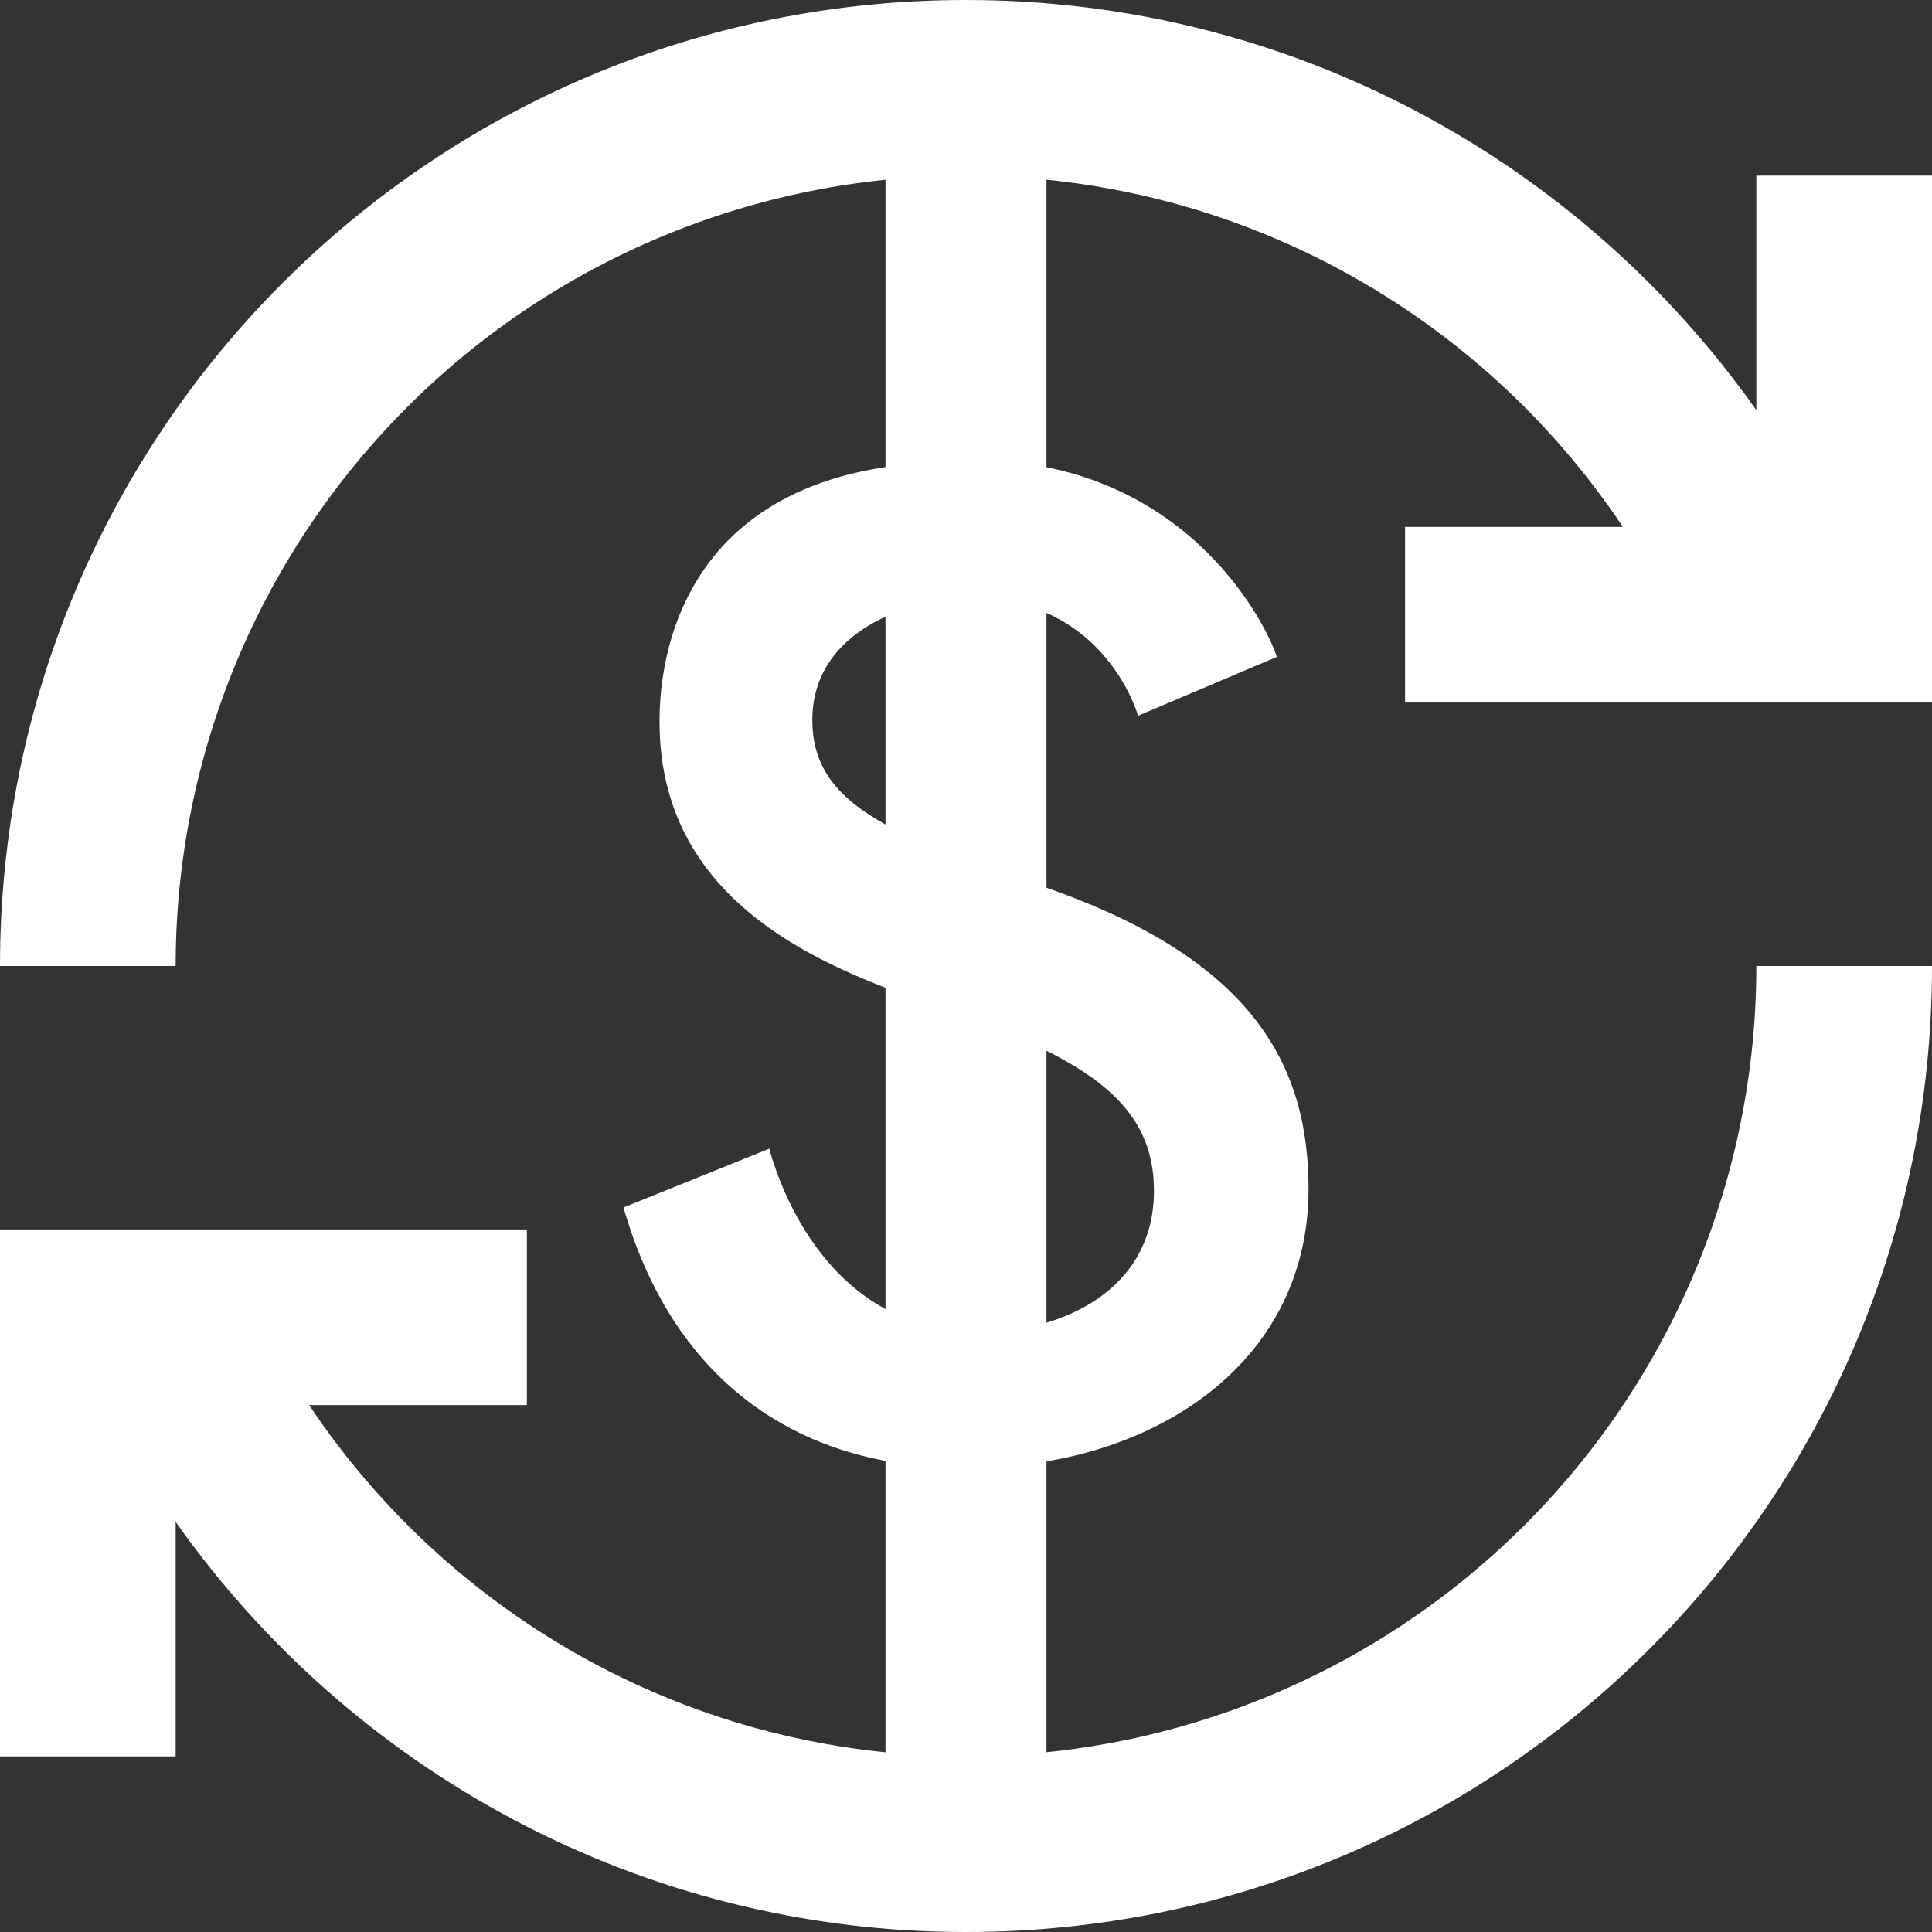 <svg width="20" height="20" viewBox="0 0 24 24" fill="none" xmlns="http://www.w3.org/2000/svg">
<rect x="0" y="0" width="24" height="24" fill="#333333" stroke="none"/>
<g clip-path="url(#clip0_2001_58898)">
<path d="M12.971 11.018C11.029 10.374 10.091 9.971 10.091 8.945C10.091 7.833 11.302 7.429 12.066 7.429C13.495 7.429 14.018 8.509 14.138 8.891L15.862 8.16C15.698 7.669 14.669 5.716 12.091 5.716V4.364H11.909V5.738C8.238 5.738 8.193 8.512 8.193 8.967C8.193 11.444 10.647 12.142 11.847 12.578C13.571 13.189 14.335 13.745 14.335 14.793C14.335 16.026 13.189 16.549 12.175 16.549C10.189 16.549 9.622 14.509 9.556 14.269L7.745 15C8.433 17.389 10.175 18.229 11.909 18.229L12 19.636H12.091V18.229C14.23 18.229 16.255 17 16.255 14.771C16.255 13.255 15.589 11.924 12.971 11.018ZM2.182 21.818H0V15.273H6.545V17.454H3.84C5.596 20.084 8.596 21.818 12 21.818C14.604 21.818 17.101 20.784 18.942 18.942C20.784 17.101 21.818 14.604 21.818 12H24C24 18.633 18.633 24 12 24C7.942 24 4.353 21.982 2.182 18.905V21.818ZM0 12C0 5.367 5.367 0 12 0C16.058 0 19.647 2.018 21.818 5.095V2.182H24V8.727H17.454V6.545H20.16C18.404 3.916 15.404 2.182 12 2.182C9.396 2.182 6.899 3.216 5.058 5.058C3.216 6.899 2.182 9.396 2.182 12H0Z" fill="white"/>
<path d="M11 1H13V23H11V1Z" fill="white"/>
</g>
<defs>
<clipPath id="clip0_2001_58898">
<rect width="24" height="24" fill="white"/>
</clipPath>
</defs>
</svg>
